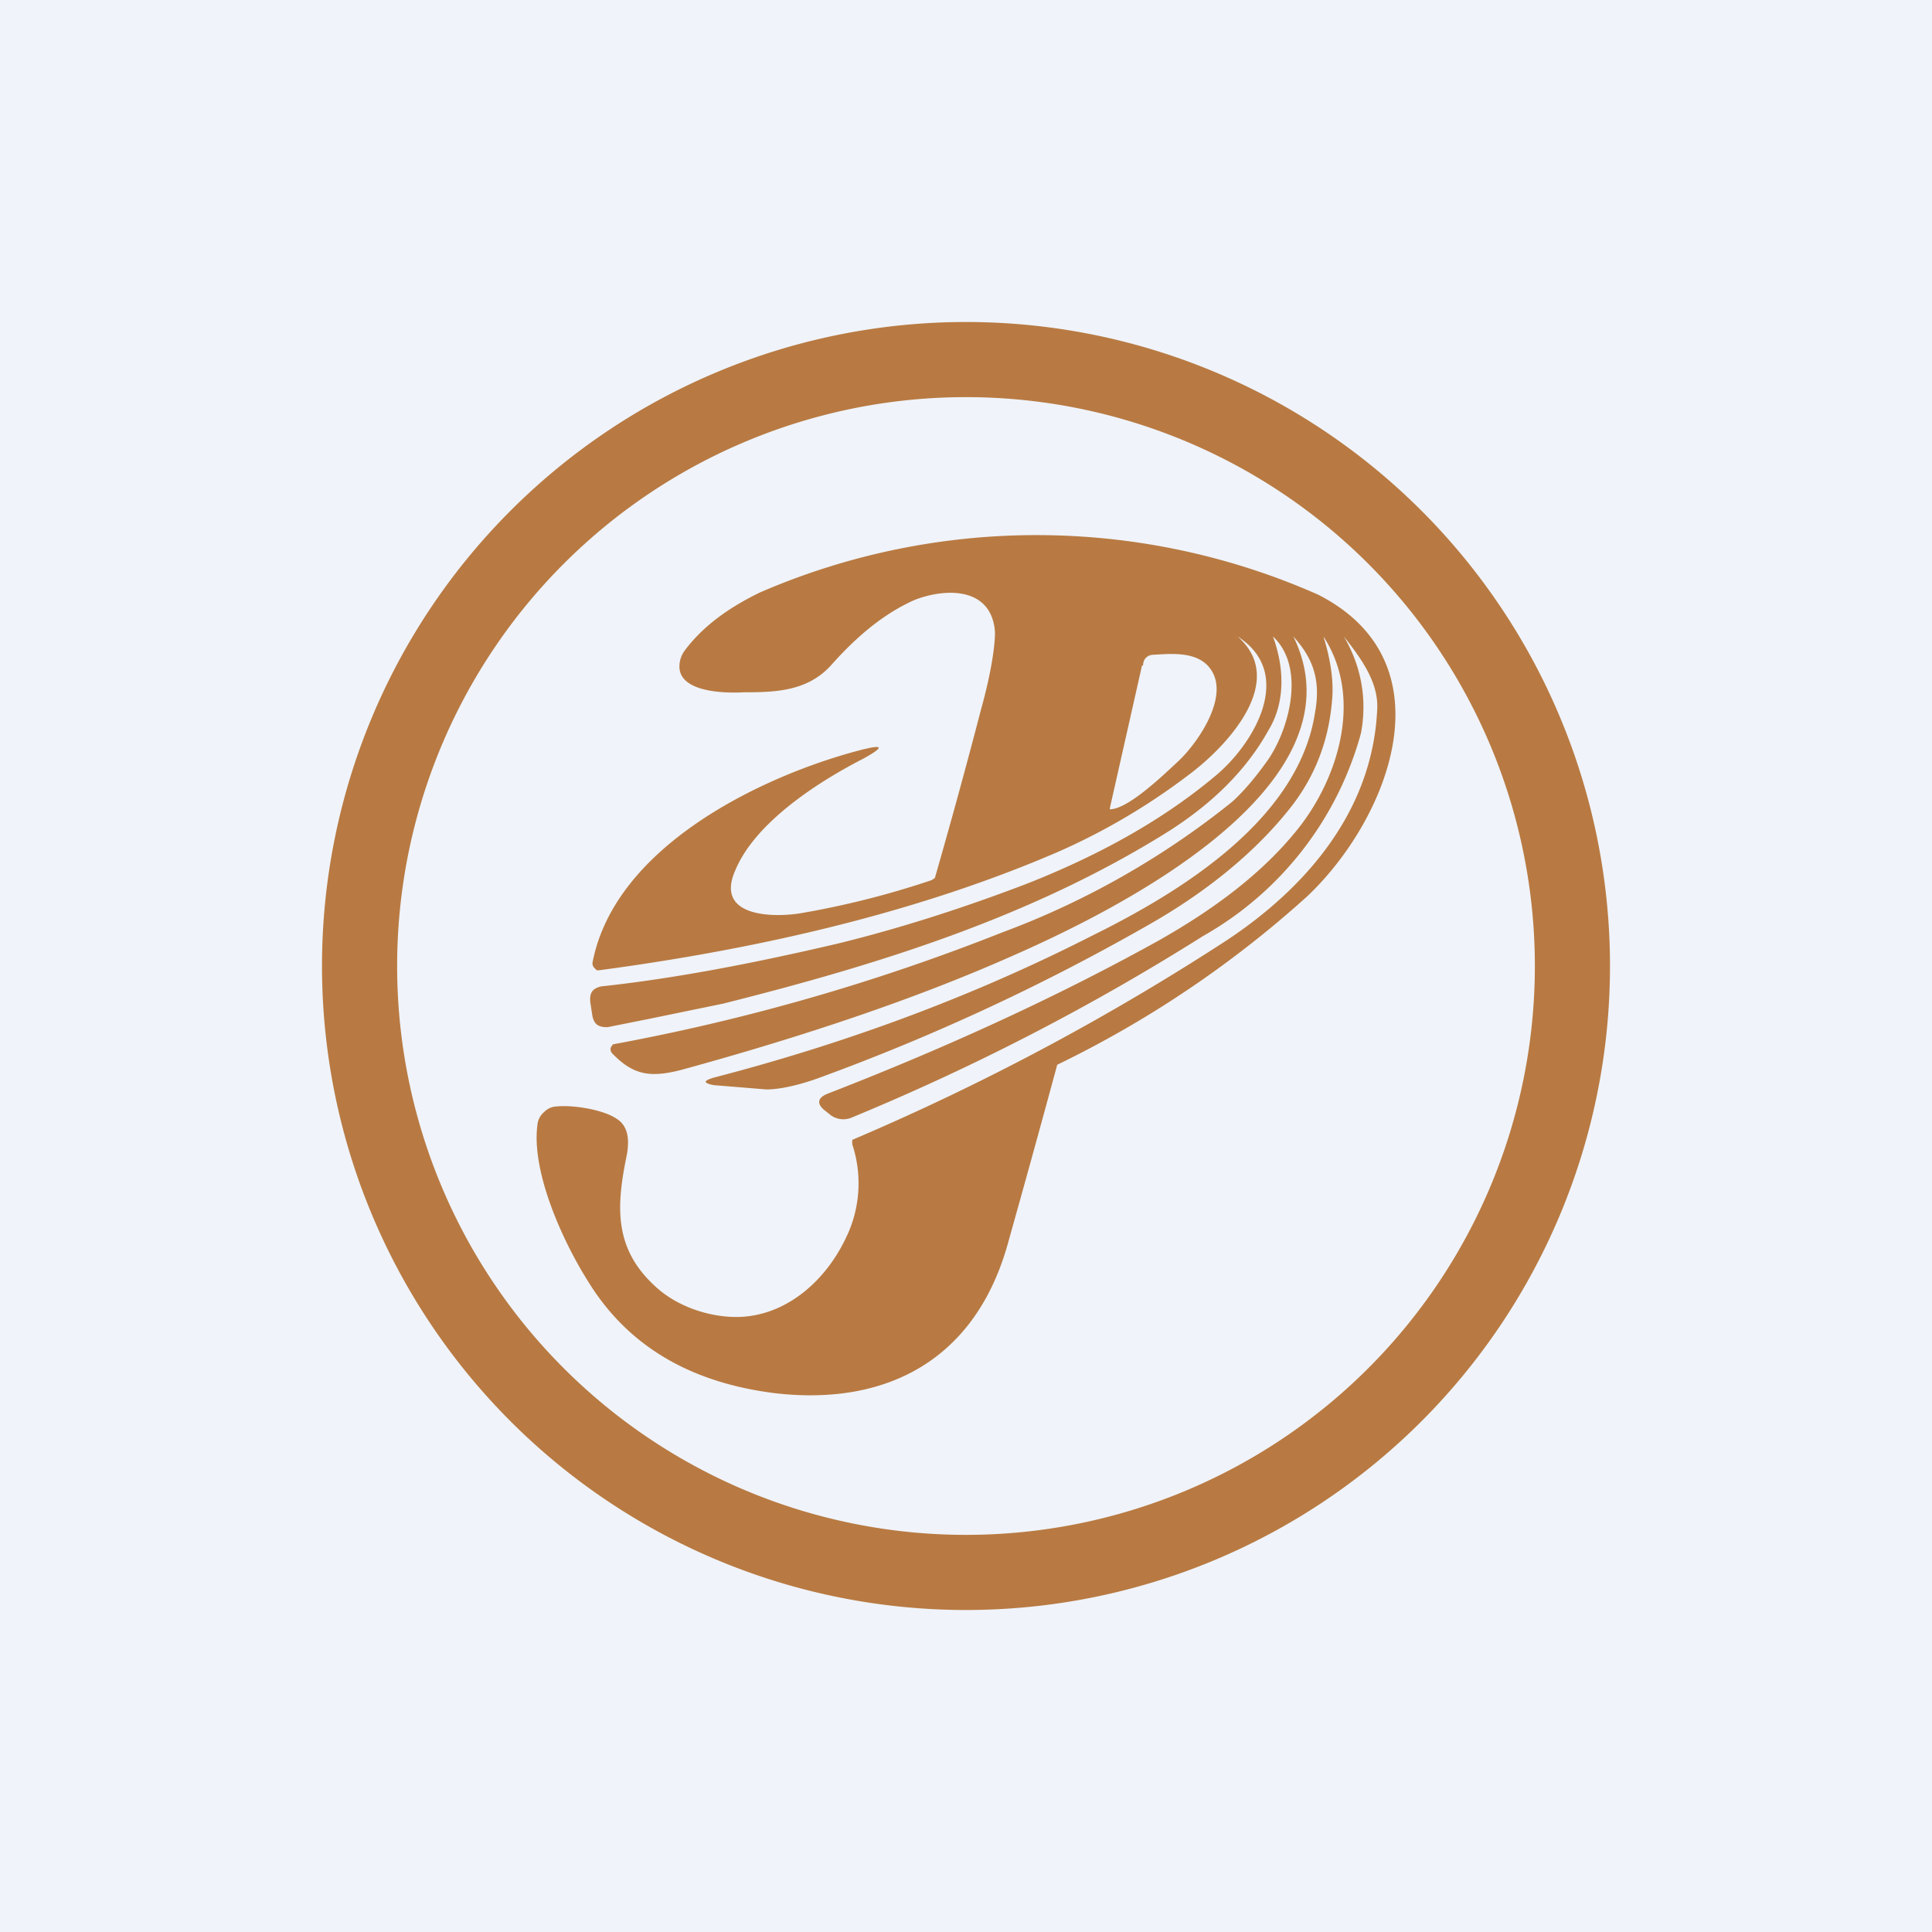 <!-- by TradingView --><svg width="18" height="18" viewBox="0 0 18 18" xmlns="http://www.w3.org/2000/svg"><path fill="#F0F3FA" d="M0 0h18v18H0z"/><path fill-rule="evenodd" d="M9 15A6 6 0 1 0 9 3a6 6 0 0 0 0 12Zm0-.7A5.3 5.3 0 1 0 9 3.7a5.3 5.3 0 0 0 0 10.6Z" fill="#B87A42"/><path fill-rule="evenodd" d="M11.82 6.8c.14-.23.16-.54.04-.87.3.28.16.84-.04 1.14-.12.17-.23.3-.34.4a7.7 7.7 0 0 1-2.15 1.22 19.35 19.35 0 0 1-3.62 1.04l-.02.03a.06.06 0 0 0 .01.05c.2.21.36.23.64.16 1.17-.32 2.2-.67 3.06-1.05.87-.38 3.35-1.56 2.65-2.99.18.2.26.4.2.72-.16 1-1.27 1.67-2.08 2.07-1.08.55-2.25.99-3.52 1.32-.1.03-.1.05 0 .07l.49.04c.11 0 .27-.03.47-.1a20 20 0 0 0 3.12-1.45c.47-.27.96-.64 1.32-1.11.21-.28.33-.6.36-.96.02-.19-.02-.41-.08-.6.38.58.13 1.35-.26 1.82-.31.38-.74.71-1.27 1.01-.9.5-1.93.98-3.09 1.43-.1.04-.1.1-.02.16l.05.04a.2.2 0 0 0 .2.02 21.56 21.56 0 0 0 3.27-1.69 3.11 3.11 0 0 0 1.47-1.89c.06-.32 0-.63-.16-.9.2.25.33.46.31.7-.05.93-.66 1.64-1.4 2.13a22.66 22.66 0 0 1-3.49 1.86v.04a1.16 1.16 0 0 1-.03.81c-.2.47-.6.8-1.05.8-.26 0-.56-.1-.76-.29-.38-.35-.36-.74-.26-1.22.03-.17 0-.28-.1-.34-.12-.08-.4-.13-.57-.11a.17.17 0 0 0-.1.05.18.18 0 0 0-.06.1c-.07.44.23 1.1.47 1.48.4.65 1.02.95 1.74 1.04 1.03.12 1.88-.3 2.18-1.43a176.43 176.43 0 0 0 .45-1.63 9.92 9.92 0 0 0 2.33-1.57c.76-.72 1.34-2.18.1-2.81a6.48 6.48 0 0 0-5.2-.02c-.33.16-.55.34-.7.54a.25.25 0 0 0-.05.15c0 .24.42.25.6.24.3 0 .6-.01.82-.26.25-.28.5-.48.77-.6.28-.11.72-.13.75.3 0 .12-.03.36-.13.72a63.32 63.32 0 0 1-.43 1.57l-.03.02a8.1 8.1 0 0 1-1.23.31c-.26.04-.79.03-.6-.4.19-.46.8-.84 1.19-1.04.2-.11.2-.14-.03-.08-.88.23-2.28.88-2.49 1.98a.06.06 0 0 0 .02.05l.02.02h.02c1.5-.2 2.97-.54 4.27-1.1a6 6 0 0 0 1.25-.74c.34-.26.9-.86.43-1.27.55.35.14 1.02-.22 1.31-.48.4-1.07.73-1.76 1-.63.24-1.21.42-1.74.55-.81.19-1.55.33-2.21.4-.08.02-.11.06-.1.15l.02.13c.02.08.06.1.14.1l.4-.08.68-.14c1.43-.36 2.86-.8 4.14-1.6.41-.26.73-.57.94-.95Zm-1.18-.6-.3 1.33v.01c.17 0 .5-.32.64-.45.16-.15.44-.54.33-.8-.1-.23-.38-.2-.56-.19-.06 0-.1.04-.1.1Z" fill="#B87A42"/></svg>